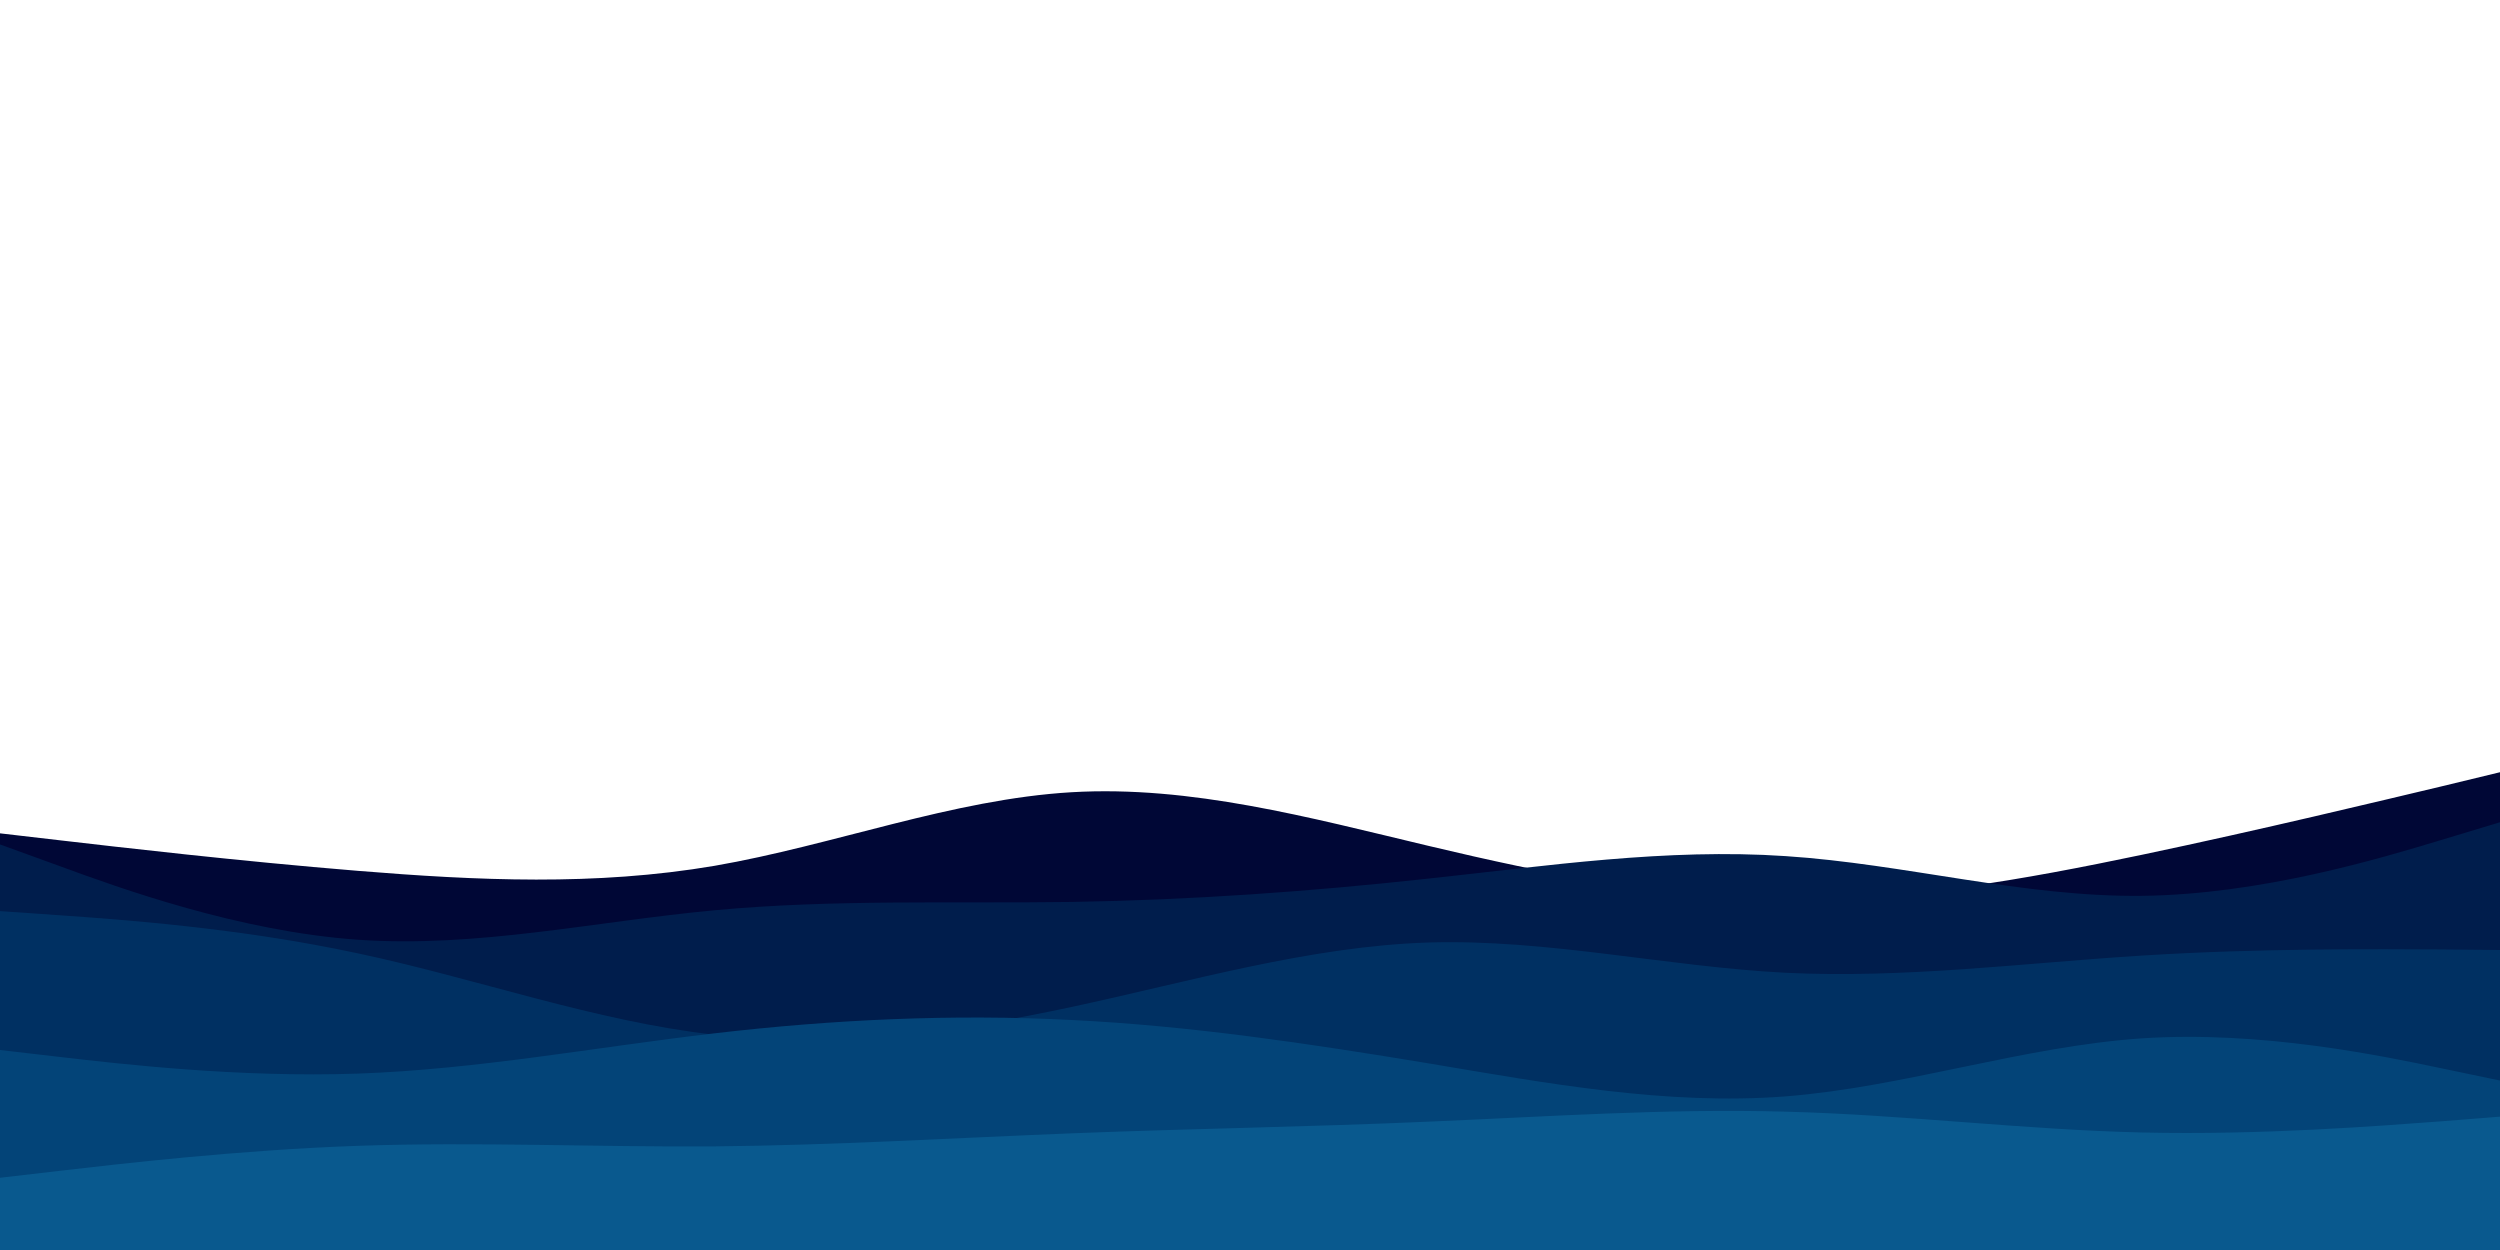 <svg id="visual" viewBox="0 0 900 450" width="900" height="450" xmlns="http://www.w3.org/2000/svg" xmlns:xlink="http://www.w3.org/1999/xlink" version="1.1"><path d="M0 300L21.5 302.5C43 305 86 310 128.8 313.5C171.7 317 214.3 319 257.2 311.7C300 304.3 343 287.7 385.8 285.2C428.7 282.7 471.3 294.3 514.2 304.5C557 314.7 600 323.3 642.8 323.8C685.7 324.3 728.3 316.7 771.2 307.7C814 298.7 857 288.3 878.5 283.2L900 278L900 451L878.5 451C857 451 814 451 771.2 451C728.3 451 685.7 451 642.8 451C600 451 557 451 514.2 451C471.3 451 428.7 451 385.8 451C343 451 300 451 257.2 451C214.3 451 171.7 451 128.8 451C86 451 43 451 21.5 451L0 451Z" fill="#000736"></path><path d="M0 304L21.5 311.8C43 319.7 86 335.3 128.8 338.3C171.7 341.3 214.3 331.7 257.2 327.7C300 323.7 343 325.3 385.8 324.7C428.7 324 471.3 321 514.2 316.3C557 311.7 600 305.3 642.8 308.2C685.7 311 728.3 323 771.2 322.5C814 322 857 309 878.5 302.5L900 296L900 451L878.5 451C857 451 814 451 771.2 451C728.3 451 685.7 451 642.8 451C600 451 557 451 514.2 451C471.3 451 428.7 451 385.8 451C343 451 300 451 257.2 451C214.3 451 171.7 451 128.8 451C86 451 43 451 21.5 451L0 451Z" fill="#001d4c"></path><path d="M0 328L21.5 329.5C43 331 86 334 128.8 343.2C171.7 352.3 214.3 367.7 257.2 372.5C300 377.3 343 371.7 385.8 362.5C428.7 353.3 471.3 340.7 514.2 339.3C557 338 600 348 642.8 350.2C685.7 352.3 728.3 346.7 771.2 344C814 341.3 857 341.7 878.5 341.8L900 342L900 451L878.5 451C857 451 814 451 771.2 451C728.3 451 685.7 451 642.8 451C600 451 557 451 514.2 451C471.3 451 428.7 451 385.8 451C343 451 300 451 257.2 451C214.3 451 171.7 451 128.8 451C86 451 43 451 21.5 451L0 451Z" fill="#003062"></path><path d="M0 378L21.5 380.5C43 383 86 388 128.8 386.5C171.7 385 214.3 377 257.2 372C300 367 343 365 385.8 367.2C428.7 369.3 471.3 375.7 514.2 382.8C557 390 600 398 642.8 394.7C685.7 391.3 728.3 376.7 771.2 373.8C814 371 857 380 878.5 384.5L900 389L900 451L878.5 451C857 451 814 451 771.2 451C728.3 451 685.7 451 642.8 451C600 451 557 451 514.2 451C471.3 451 428.7 451 385.8 451C343 451 300 451 257.2 451C214.3 451 171.7 451 128.8 451C86 451 43 451 21.5 451L0 451Z" fill="#034478"></path><path d="M0 424L21.5 421.5C43 419 86 414 128.8 412.5C171.7 411 214.3 413 257.2 412.7C300 412.3 343 409.7 385.8 408C428.7 406.3 471.3 405.7 514.2 403.8C557 402 600 399 642.8 400.2C685.7 401.3 728.3 406.7 771.2 407.7C814 408.7 857 405.3 878.5 403.7L900 402L900 451L878.5 451C857 451 814 451 771.2 451C728.3 451 685.7 451 642.8 451C600 451 557 451 514.2 451C471.3 451 428.7 451 385.8 451C343 451 300 451 257.2 451C214.3 451 171.7 451 128.8 451C86 451 43 451 21.5 451L0 451Z" fill="#09598e"></path></svg>